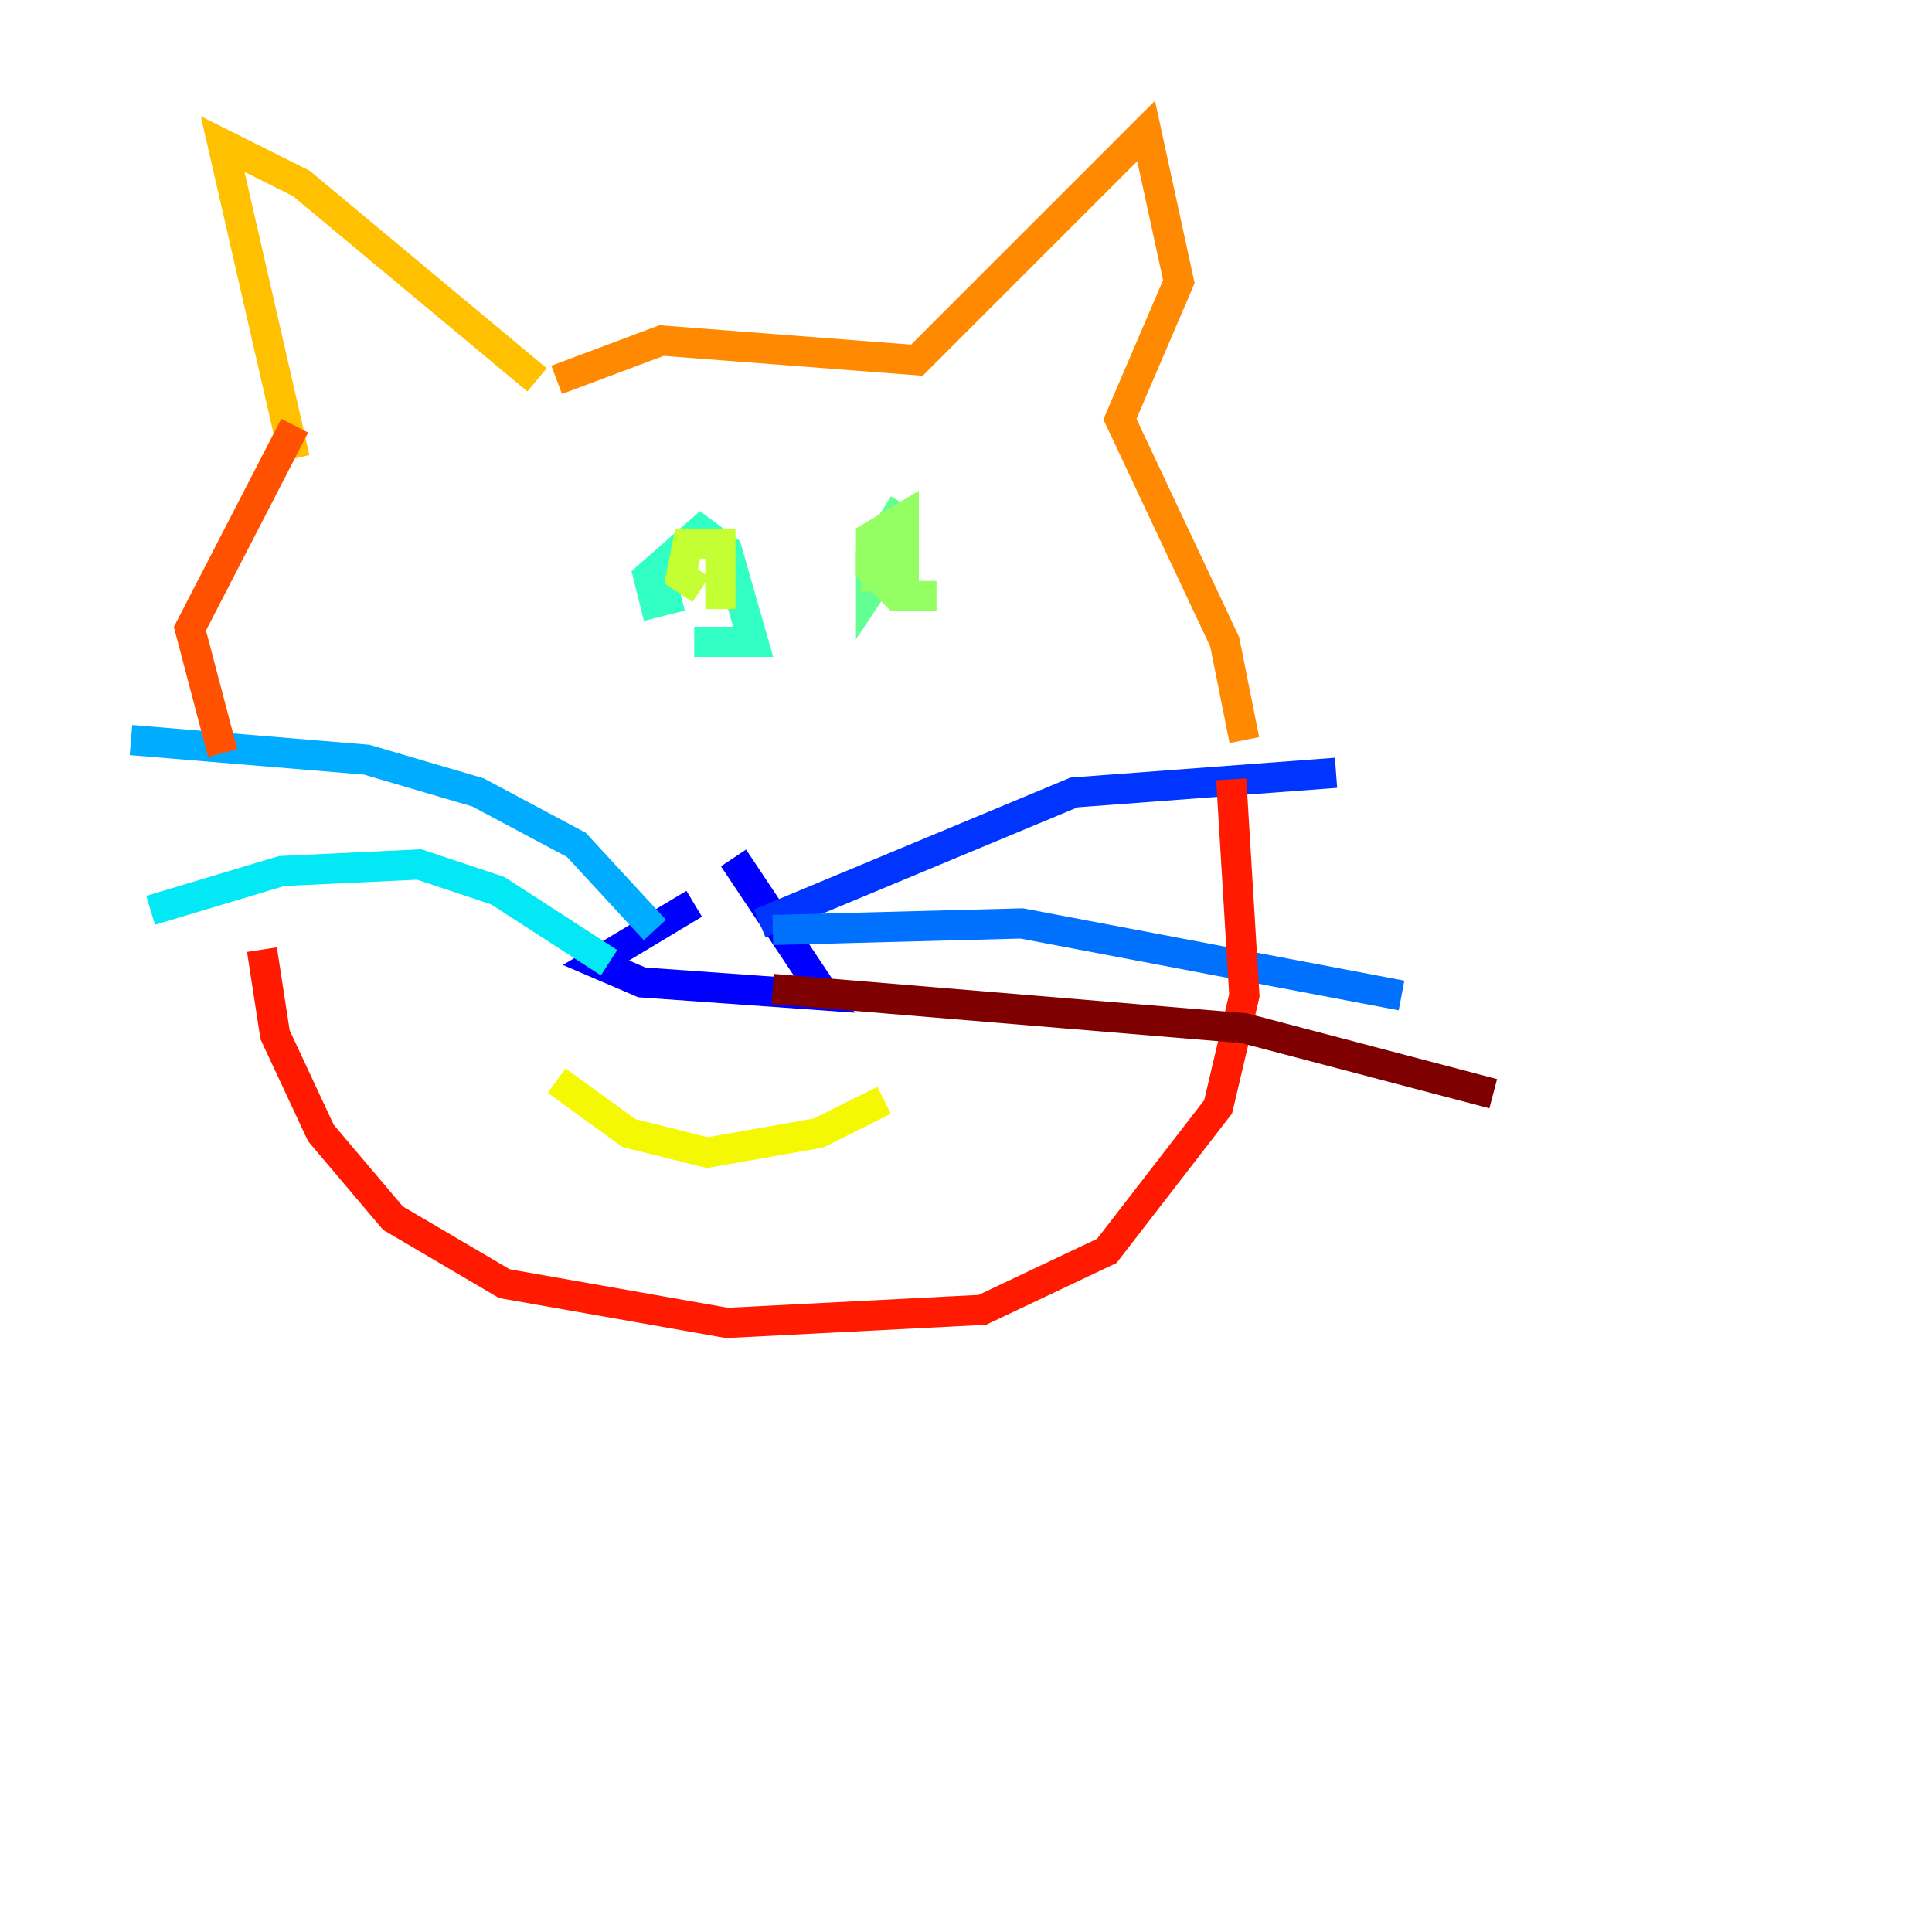 <?xml version="1.0" encoding="utf-8" ?>
<svg baseProfile="tiny" height="128" version="1.2" viewBox="0,0,128,128" width="128" xmlns="http://www.w3.org/2000/svg" xmlns:ev="http://www.w3.org/2001/xml-events" xmlns:xlink="http://www.w3.org/1999/xlink"><defs /><polyline fill="none" points="100.664,119.322 100.664,119.322" stroke="#00007f" stroke-width="2" /><polyline fill="none" points="50.332,61.18 50.332,61.18" stroke="#0000c3" stroke-width="2" /><polyline fill="none" points="45.993,59.878 39.485,63.783 42.522,65.085 54.671,65.953 48.597,56.841" stroke="#0000ff" stroke-width="2" /><polyline fill="none" points="50.332,61.18 71.159,52.502 88.515,51.2" stroke="#0034ff" stroke-width="2" /><polyline fill="none" points="51.2,61.614 67.688,61.18 92.854,65.953" stroke="#0070ff" stroke-width="2" /><polyline fill="none" points="43.39,61.614 38.183,55.973 31.675,52.502 24.298,50.332 8.678,49.031" stroke="#00acff" stroke-width="2" /><polyline fill="none" points="40.352,63.783 32.976,59.01 27.77,57.275 18.658,57.709 9.98,60.312" stroke="#02e8f4" stroke-width="2" /><polyline fill="none" points="45.993,42.522 49.898,42.522 48.163,36.447 46.427,35.146 42.956,38.183 43.39,39.919 45.125,39.485" stroke="#32ffc3" stroke-width="2" /><polyline fill="none" points="59.878,33.41 57.709,36.881 57.709,39.051 58.576,37.749 58.142,36.881" stroke="#63ff93" stroke-width="2" /><polyline fill="none" points="58.576,34.712 58.142,38.183 59.878,38.183 59.878,34.278 57.709,35.58 57.709,37.749 59.444,39.485 62.047,39.485" stroke="#93ff63" stroke-width="2" /><polyline fill="none" points="47.729,40.352 47.729,36.014 45.559,36.014 45.125,38.183 46.427,39.051" stroke="#c3ff32" stroke-width="2" /><polyline fill="none" points="36.881,71.593 41.654,75.064 46.861,76.366 54.237,75.064 58.576,72.895" stroke="#f4f802" stroke-width="2" /><polyline fill="none" points="19.525,30.373 14.752,9.546 19.959,12.149 35.58,25.166" stroke="#ffc000" stroke-width="2" /><polyline fill="none" points="36.881,25.166 43.824,22.563 60.746,23.864 75.932,8.678 78.102,18.658 74.197,27.77 81.139,42.522 82.441,49.031" stroke="#ff8900" stroke-width="2" /><polyline fill="none" points="19.525,28.203 12.583,41.654 14.752,49.898" stroke="#ff5100" stroke-width="2" /><polyline fill="none" points="17.356,62.915 18.224,68.556 21.261,75.064 26.034,80.705 33.41,85.044 48.163,87.647 65.085,86.78 73.329,82.875 80.705,73.329 82.441,65.953 81.573,51.634" stroke="#ff1a00" stroke-width="2" /><polyline fill="none" points="59.01,65.519 59.01,65.519" stroke="#c30000" stroke-width="2" /><polyline fill="none" points="51.2,65.519 82.441,68.122 98.929,72.461" stroke="#7f0000" stroke-width="2" /></svg>